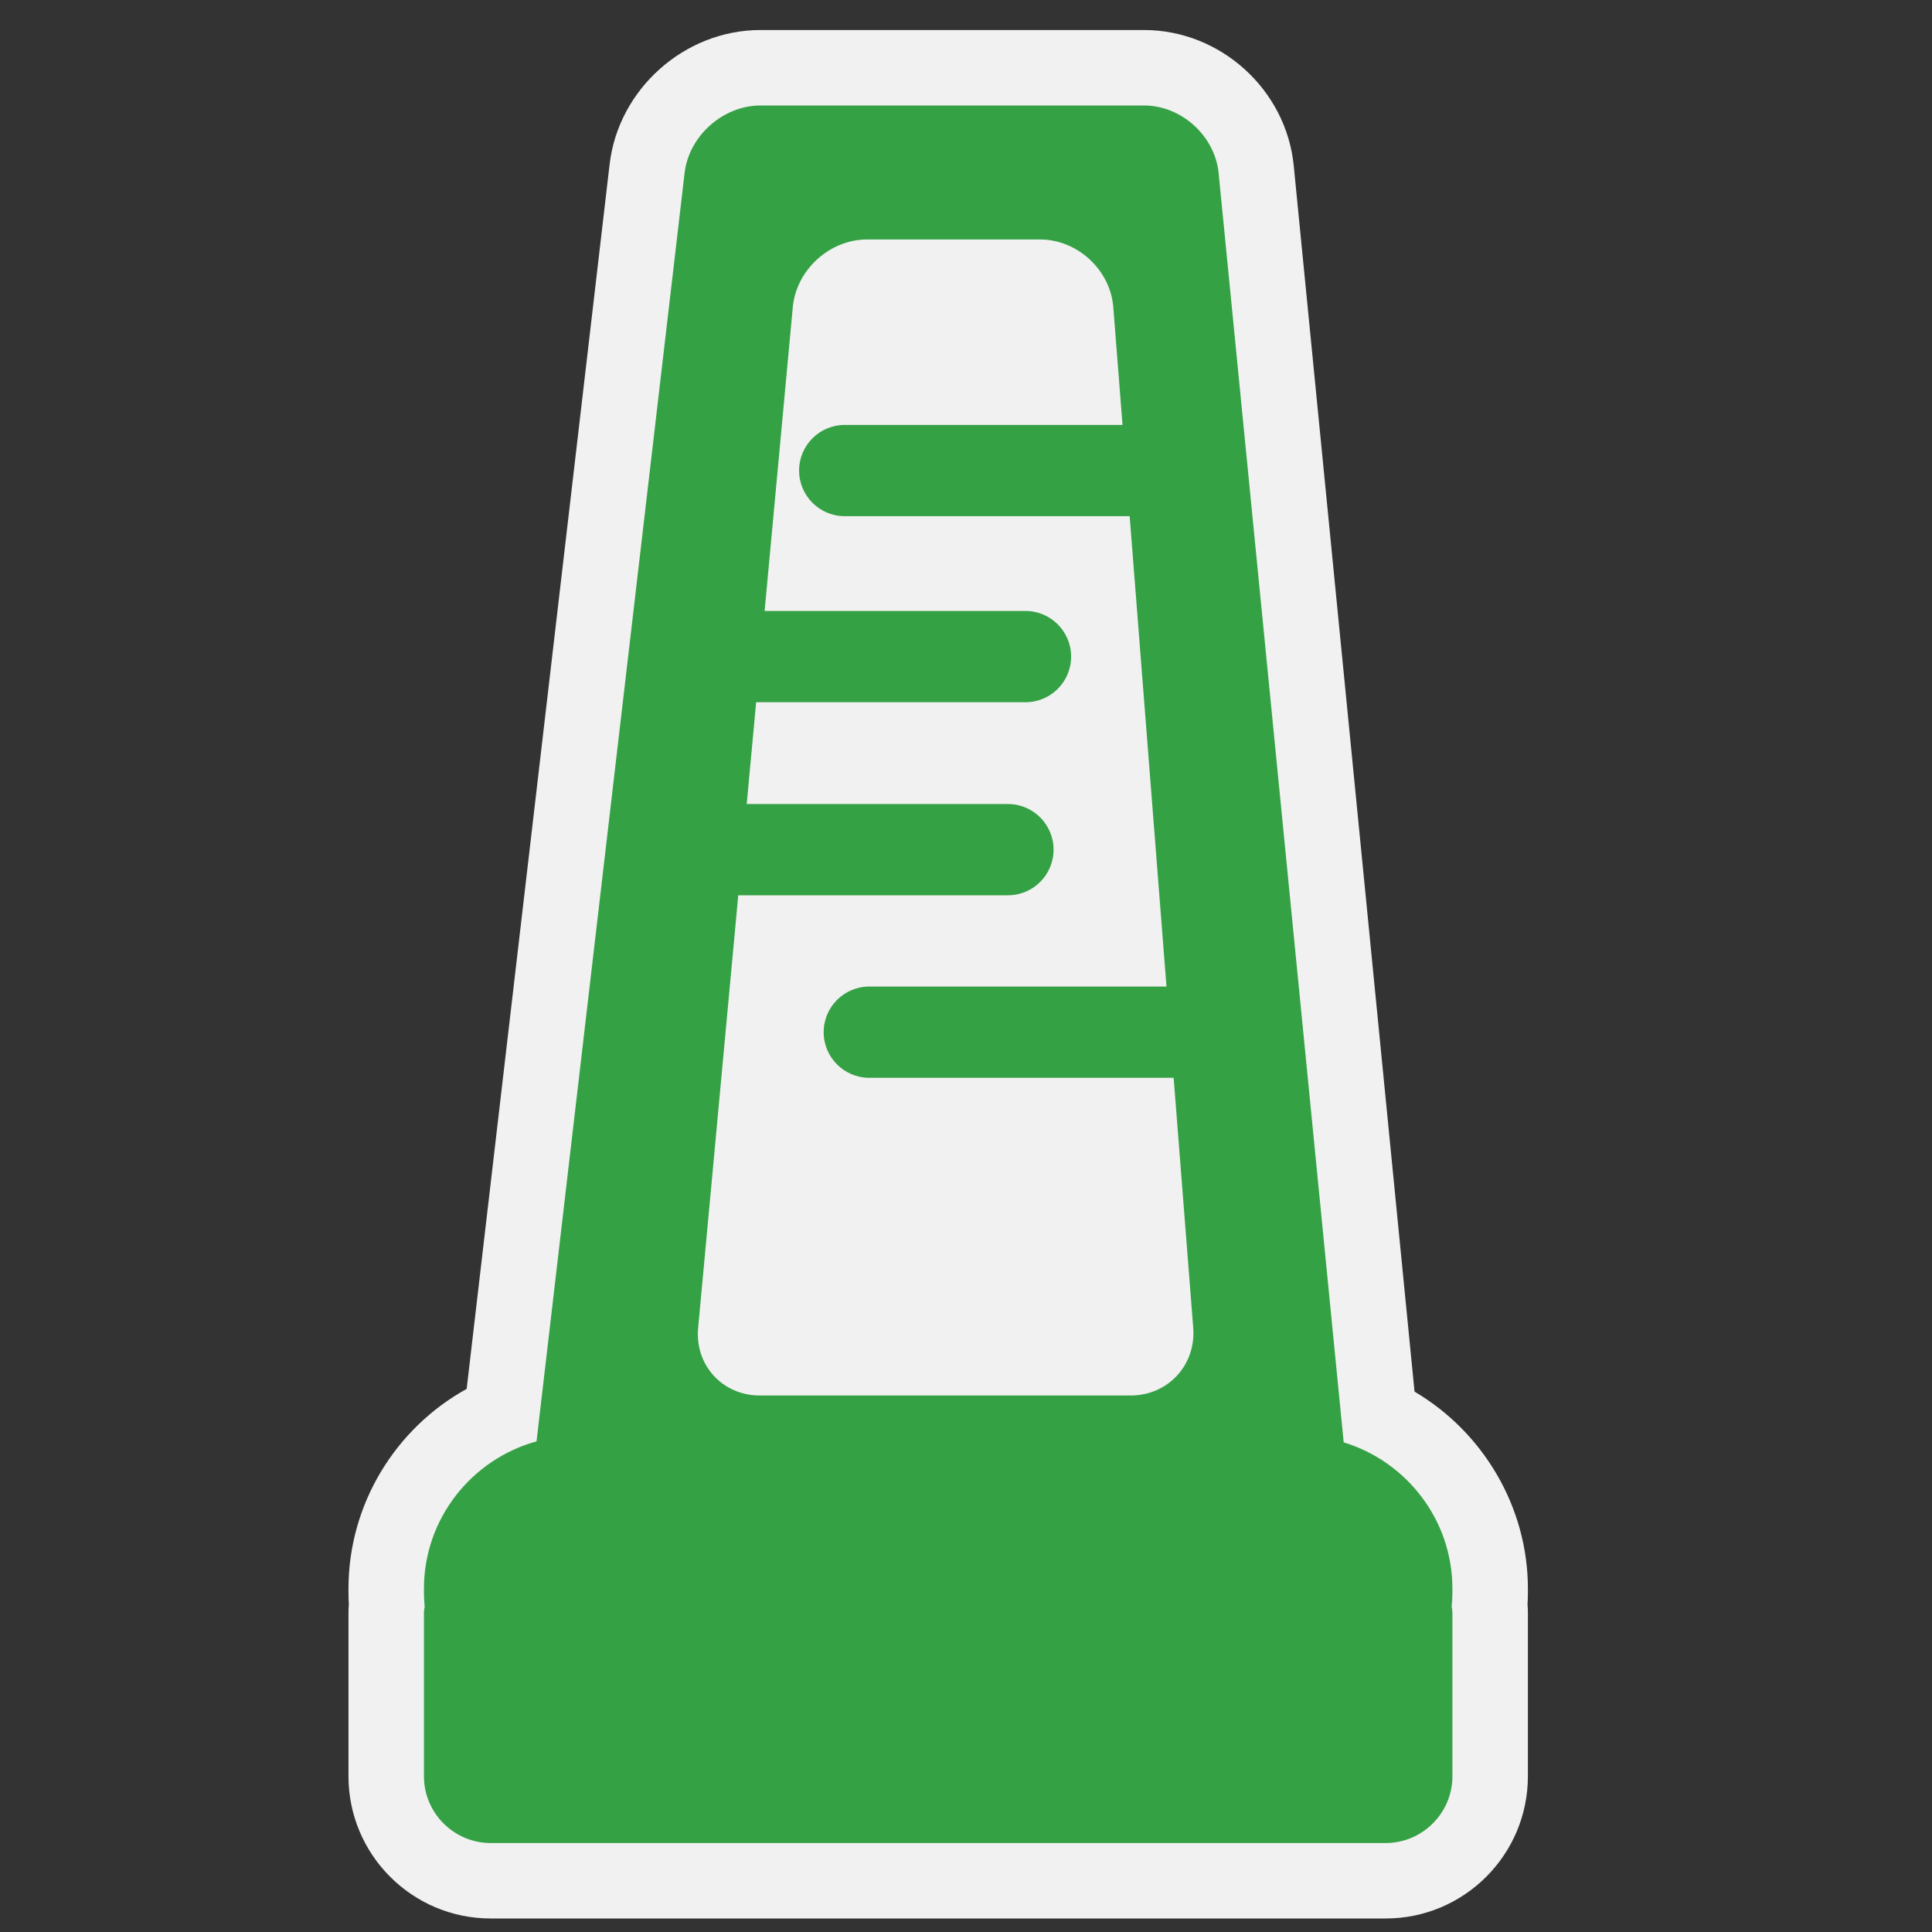 <?xml version="1.0" encoding="utf-8"?>
<!-- (c) mapshakers 2015, Licence: CC0 1.0 Universal, www.mapshakers.com  -->
<!DOCTYPE svg PUBLIC "-//W3C//DTD SVG 1.1//EN" "http://www.w3.org/Graphics/SVG/1.1/DTD/svg11.dtd">
<svg version="1.1" id="monument" xmlns="http://www.w3.org/2000/svg" xmlns:xlink="http://www.w3.org/1999/xlink" x="0px" y="0px"
	 width="256px" height="256px" viewBox="0 0 256 256" style="enable-background:new 0 0 256 256;" xml:space="preserve">
<rect x="0" y="0" width="256" height="256" fill="#333333" stroke="none"/>
<style type="text/css">
<![CDATA[
	.st0{fill:#F1F1F1;}
	.st1{fill:#35a145;}
]]>
</style>
<path class="st0" d="M65.012,254.209c-10.387,0-18.837-8.45-18.837-18.838v-21.705c0-0.349,0.015-0.699,0.047-1.06
	c-0.031-0.549-0.047-1.079-0.047-1.602v-0.51c0-11.14,6.183-21.219,15.661-26.459L80.779,21.758
	c1.164-9.97,9.938-17.78,19.976-17.78h50.836c10.129,0,18.842,7.896,19.835,17.976l16.007,162.444
	c9.094,5.357,15.02,15.293,15.02,26.097v0.51c0,0.521-0.016,1.053-0.047,1.604c0.031,0.361,0.047,0.713,0.047,1.057v21.705
	c0,10.388-8.45,18.838-18.837,18.838H65.012z"/>
<path class="st1" d="M192.452,210.495c0-9.105-6.095-16.851-14.405-19.373L161.474,22.935c-0.485-4.926-4.933-8.957-9.883-8.957
	h-50.836c-4.95,0-9.47,4.023-10.043,8.939L71.092,190.989c-8.568,2.356-14.917,10.216-14.917,19.506v0.51
	c0,0.639,0.038,1.269,0.096,1.892c-0.061,0.315-0.096,0.579-0.096,0.77c0,1.364,0,4.817,0,7.674c0,2.857,0,9.171,0,14.031
	c0,4.861,3.977,8.838,8.837,8.838c4.861,0,12.887,0,17.837,0h82.928c4.95,0,12.977,0,17.838,0c4.86,0,8.837-3.977,8.837-8.838
	c0-4.86,0-11.174,0-14.031c0-2.856,0-6.31,0-7.674c0-0.19-0.035-0.454-0.097-0.769c0.059-0.624,0.097-1.254,0.097-1.893V210.495z
	 M114.881,31.731h22.934c4.95,0,9.316,4.038,9.702,8.973l1.222,15.601h-36.809c-3.339,0-6.046,2.707-6.046,6.046
	s2.707,6.046,6.046,6.046h37.756l4.88,62.325h-39.381c-3.339,0-6.046,2.707-6.046,6.047c0,3.338,2.707,6.045,6.046,6.045h40.329
	l2.594,33.123c0.386,4.935-3.348,8.973-8.298,8.973h-49.134c-4.95,0-8.626-4.033-8.169-8.962l5.316-57.318h35.735
	c3.34,0,6.045-2.707,6.045-6.046s-2.707-6.046-6.045-6.046H98.943l1.251-13.489h35.688c3.341,0,6.048-2.707,6.048-6.046
	s-2.707-6.046-6.048-6.046h-34.566l3.734-40.263C105.507,35.764,109.931,31.731,114.881,31.731z"/>
</svg>
